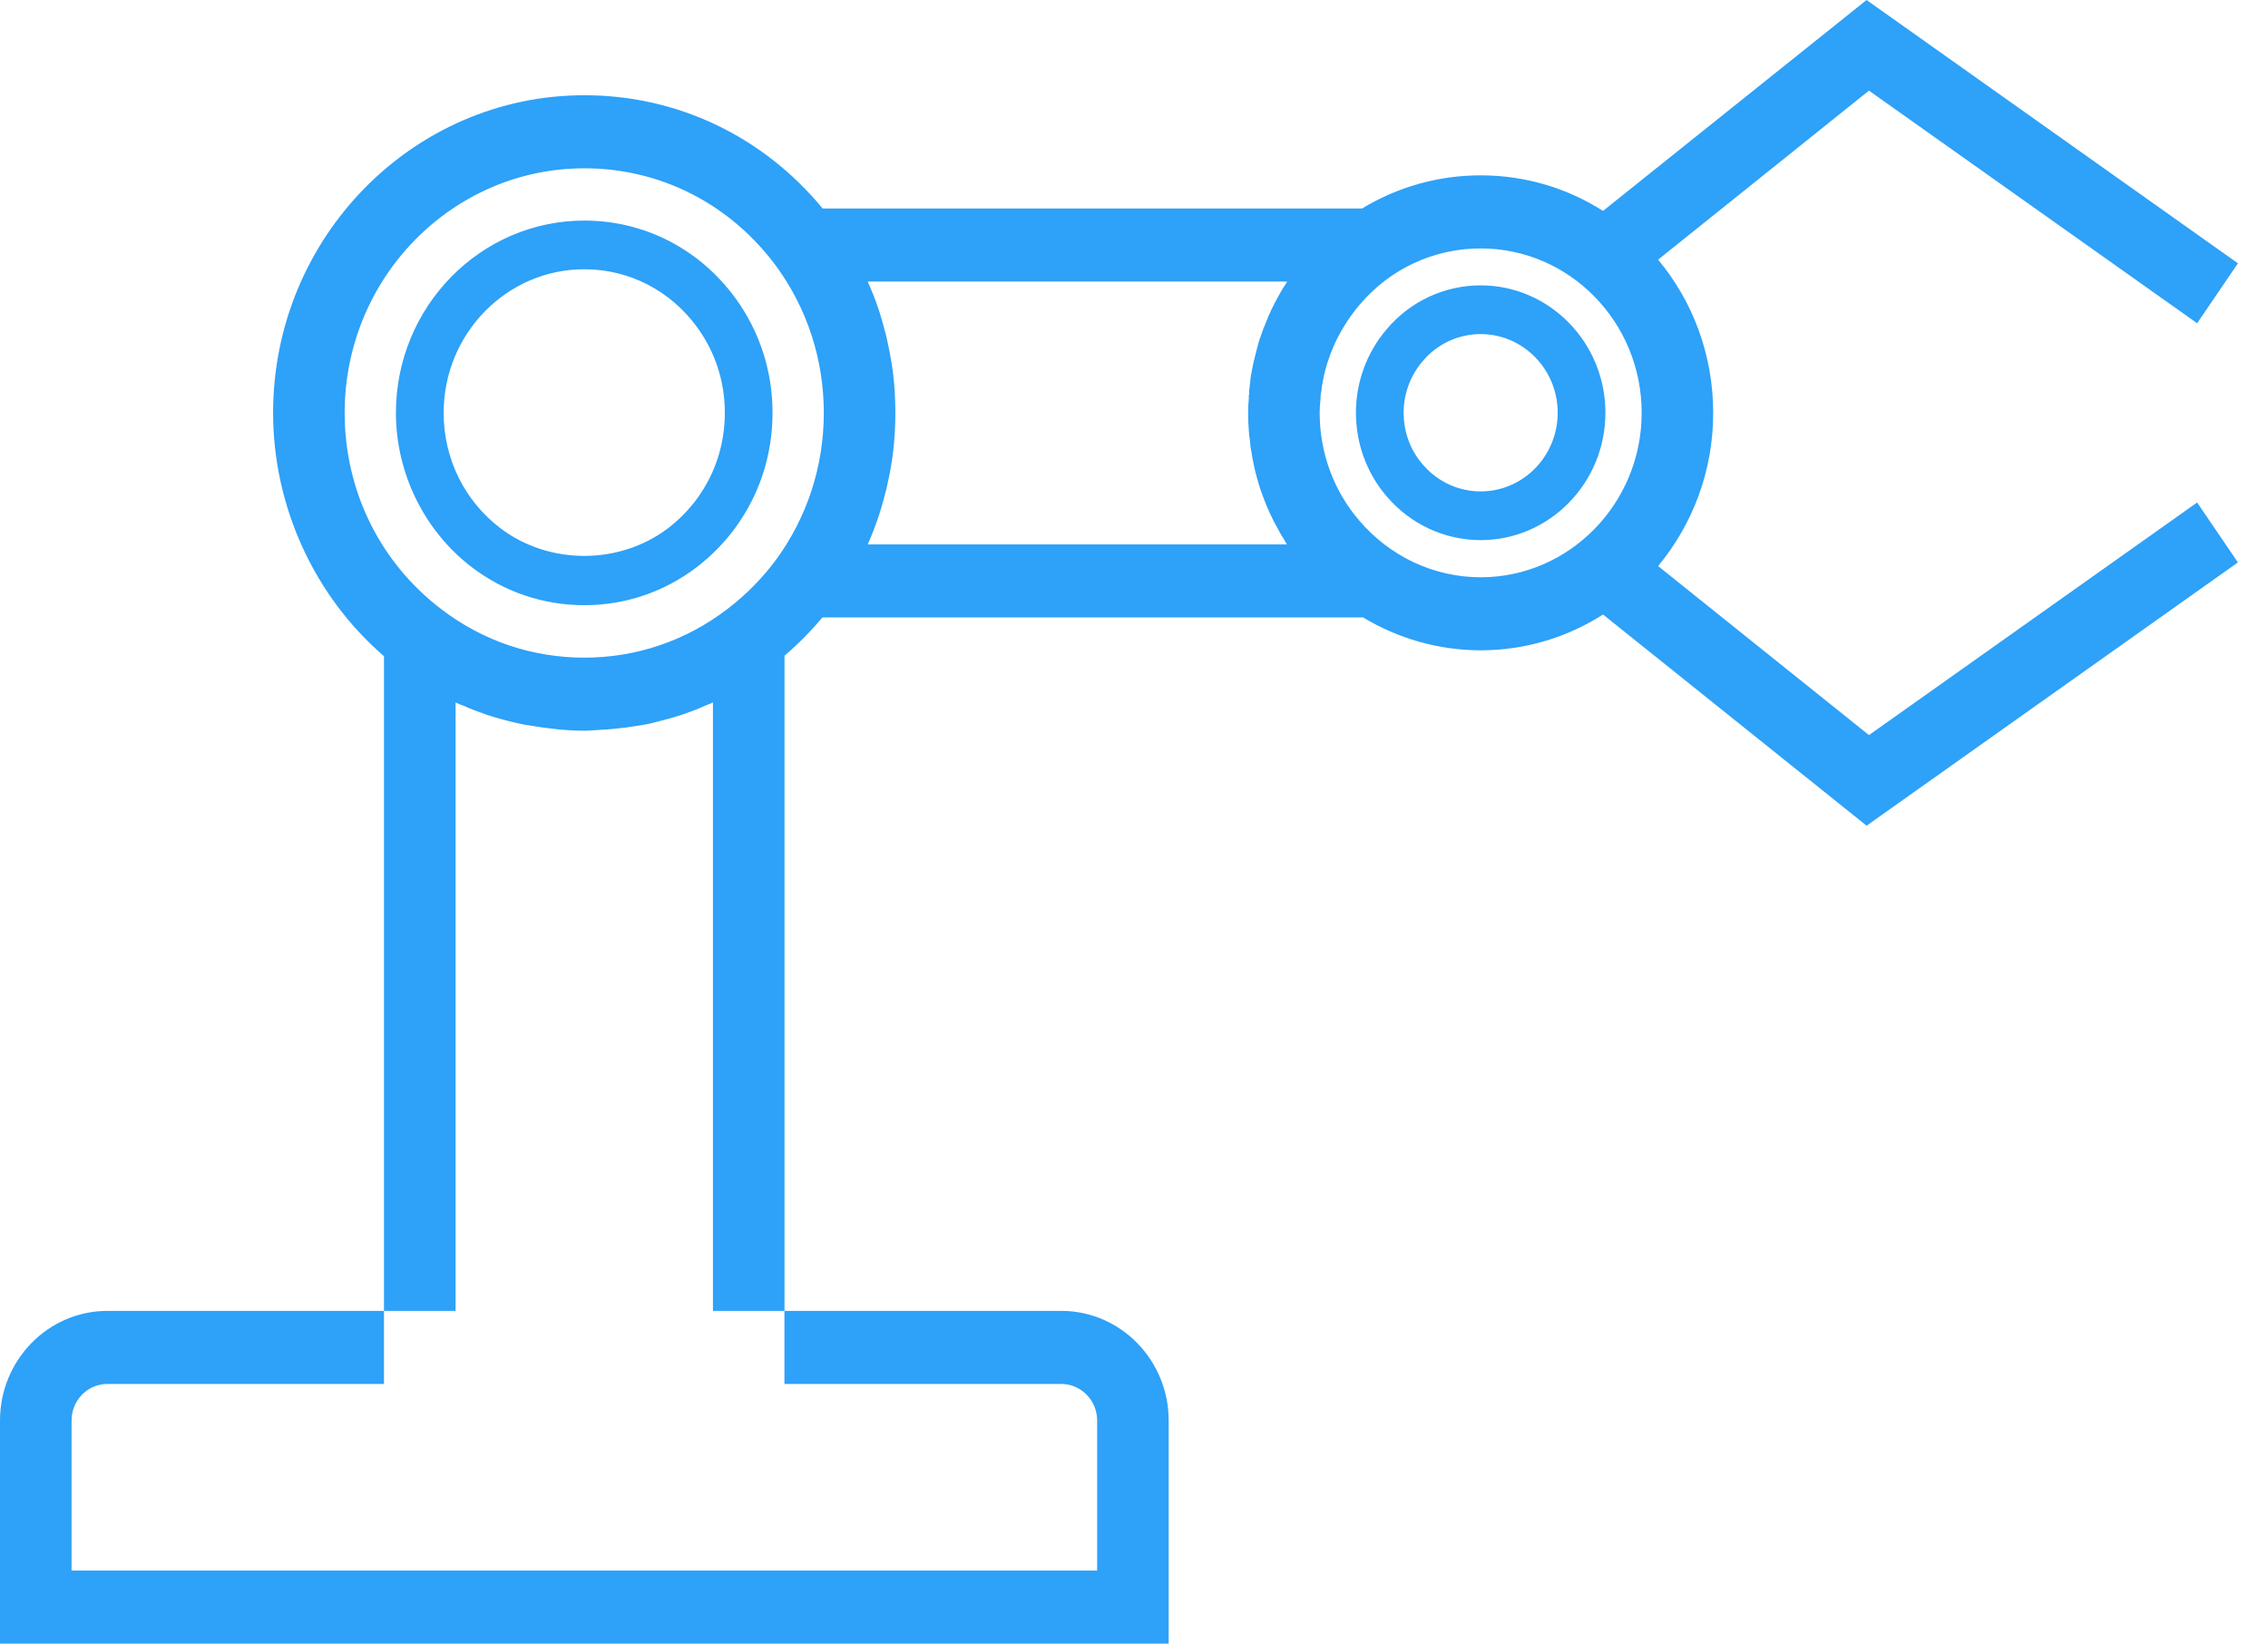 <svg width="69" height="50" viewBox="0 0 69 50" fill="none" xmlns="http://www.w3.org/2000/svg">
<path fill-rule="evenodd" clip-rule="evenodd" d="M32.29 39.878H3.265C1.466 39.878 0 41.375 0 43.213V50H35.555V43.213C35.555 41.375 34.09 39.878 32.29 39.878ZM33.379 47.777H2.177V43.213C2.177 42.598 2.663 42.101 3.265 42.101H32.29C32.886 42.101 33.379 42.598 33.379 43.213V47.777ZM11.682 39.878V42.101H23.865V39.878H11.682ZM22.125 18.531L22.988 17.872L23.626 17.005C23.213 17.568 22.705 18.087 22.125 18.531ZM16.711 22.155C16.747 22.162 16.784 22.162 16.82 22.169C16.871 22.169 16.922 22.177 16.98 22.177C16.893 22.177 16.798 22.169 16.711 22.155ZM56.86 22.362L50.445 17.22C51.49 15.96 52.121 14.338 52.121 12.56C52.121 10.781 51.49 9.151 50.445 7.899L56.86 2.757L66.844 9.833L68.085 8.01L56.787 0L48.769 6.416C47.688 5.727 46.411 5.334 45.047 5.334C43.755 5.334 42.514 5.69 41.44 6.342H25.027C23.213 4.142 20.601 2.897 17.778 2.897C12.561 2.897 8.309 7.231 8.309 12.559C8.309 15.397 9.556 18.13 11.682 19.961V39.878H13.86V21.369C13.932 21.406 14.012 21.436 14.092 21.465C14.325 21.569 14.556 21.658 14.796 21.74C15.115 21.843 15.441 21.933 15.768 22.006C15.935 22.043 16.102 22.073 16.276 22.095C16.399 22.118 16.523 22.132 16.653 22.148C16.668 22.155 16.689 22.155 16.711 22.155C16.798 22.17 16.893 22.177 16.98 22.177C16.922 22.177 16.871 22.17 16.82 22.17C17.139 22.207 17.459 22.229 17.778 22.229C17.96 22.229 18.134 22.207 18.315 22.199C18.446 22.192 18.576 22.184 18.707 22.169C18.772 22.162 18.83 22.155 18.896 22.147C18.947 22.147 18.997 22.139 19.041 22.132C19.288 22.095 19.52 22.066 19.76 22.014C19.97 21.962 20.18 21.91 20.391 21.851C20.507 21.821 20.63 21.777 20.754 21.74C20.993 21.658 21.232 21.569 21.457 21.465C21.537 21.436 21.61 21.406 21.69 21.369V39.878H23.867V19.946C24.288 19.59 24.672 19.198 25.021 18.783H41.471C42.537 19.427 43.778 19.783 45.048 19.783C46.412 19.783 47.689 19.383 48.77 18.694L56.788 25.118L68.085 17.109L66.844 15.286L56.86 22.362ZM23.626 17.005L22.988 17.872L22.125 18.531C20.862 19.494 19.36 20.006 17.778 20.006C16.189 20.006 14.687 19.495 13.425 18.531C11.56 17.109 10.486 14.93 10.486 12.559C10.486 8.454 13.758 5.12 17.778 5.12C20.1 5.12 22.226 6.209 23.627 8.113C24.563 9.403 25.063 10.944 25.063 12.559C25.063 14.174 24.562 15.715 23.626 17.005ZM37.994 13.115C38.001 13.226 38.015 13.322 38.03 13.426C38.037 13.522 38.044 13.619 38.066 13.707C38.11 13.996 38.168 14.285 38.247 14.559C38.291 14.723 38.342 14.885 38.4 15.041C38.538 15.426 38.705 15.79 38.908 16.146C38.952 16.235 39.002 16.316 39.06 16.398C39.068 16.42 39.075 16.435 39.089 16.45C39.104 16.494 39.133 16.524 39.155 16.561H26.398C26.616 16.072 26.79 15.568 26.921 15.05C26.964 14.909 26.993 14.761 27.022 14.62C27.088 14.323 27.138 14.027 27.174 13.723C27.218 13.345 27.24 12.952 27.24 12.56C27.24 12.167 27.218 11.774 27.174 11.396C27.138 11.092 27.087 10.796 27.022 10.499C26.993 10.359 26.964 10.21 26.921 10.07C26.827 9.692 26.71 9.321 26.565 8.958C26.514 8.825 26.456 8.699 26.398 8.566H39.162C39.148 8.58 39.133 8.603 39.126 8.625C39.054 8.729 38.988 8.832 38.93 8.944C38.756 9.247 38.604 9.559 38.488 9.877C38.452 9.951 38.422 10.026 38.401 10.1C38.343 10.248 38.291 10.403 38.255 10.559C38.241 10.611 38.219 10.671 38.212 10.722C38.161 10.9 38.118 11.085 38.088 11.263C38.052 11.441 38.03 11.611 38.016 11.789C38.008 11.797 38.008 11.797 38.016 11.804C38.002 11.863 38.002 11.922 38.002 11.989C37.994 12.026 37.987 12.063 37.994 12.101C37.98 12.257 37.972 12.404 37.972 12.56C37.972 12.744 37.979 12.93 37.994 13.115ZM45.047 17.561C43.632 17.561 42.282 16.931 41.346 15.827C40.577 14.93 40.149 13.774 40.149 12.559C40.149 12.433 40.156 12.307 40.171 12.181C40.171 12.092 40.178 11.996 40.2 11.907C40.207 11.803 40.222 11.707 40.244 11.603C40.287 11.359 40.353 11.114 40.439 10.877C40.461 10.81 40.483 10.751 40.512 10.684C40.584 10.499 40.664 10.321 40.766 10.143C40.81 10.062 40.853 9.98 40.904 9.906C40.962 9.81 41.02 9.72 41.085 9.631C41.165 9.513 41.259 9.394 41.354 9.283L41.361 9.276C42.282 8.179 43.625 7.557 45.047 7.557C47.747 7.557 49.945 9.794 49.945 12.558C49.945 15.316 47.746 17.561 45.047 17.561ZM17.777 18.41C16.53 18.41 15.347 18.01 14.353 17.254C12.908 16.151 12.045 14.395 12.045 12.558C12.045 9.334 14.616 6.71 17.777 6.71C19.599 6.71 21.273 7.568 22.371 9.065C23.112 10.082 23.503 11.289 23.503 12.558C23.503 13.829 23.112 15.039 22.372 16.054C22.047 16.5 21.652 16.902 21.2 17.252C20.202 18.01 19.02 18.41 17.777 18.41ZM17.777 8.191C15.417 8.191 13.497 10.15 13.497 12.557C13.497 13.95 14.126 15.229 15.221 16.066C16.7 17.191 18.844 17.194 20.328 16.066C20.668 15.804 20.964 15.501 21.207 15.168C21.76 14.411 22.052 13.508 22.052 12.557C22.052 11.61 21.76 10.709 21.207 9.951C20.388 8.834 19.137 8.191 17.777 8.191ZM45.047 16.431C43.948 16.431 42.905 15.945 42.185 15.097C41.585 14.401 41.252 13.497 41.252 12.556C41.252 11.621 41.584 10.72 42.186 10.017C42.898 9.17 43.942 8.681 45.047 8.681C47.139 8.681 48.842 10.419 48.842 12.556C48.842 14.693 47.139 16.431 45.047 16.431ZM45.047 10.163C44.366 10.163 43.723 10.463 43.283 10.987C42.907 11.425 42.703 11.981 42.703 12.556C42.703 13.136 42.906 13.692 43.277 14.121C43.725 14.649 44.369 14.949 45.047 14.949C46.339 14.949 47.39 13.876 47.39 12.556C47.39 11.236 46.339 10.163 45.047 10.163Z" fill="#2EA1F8"/>
</svg>
